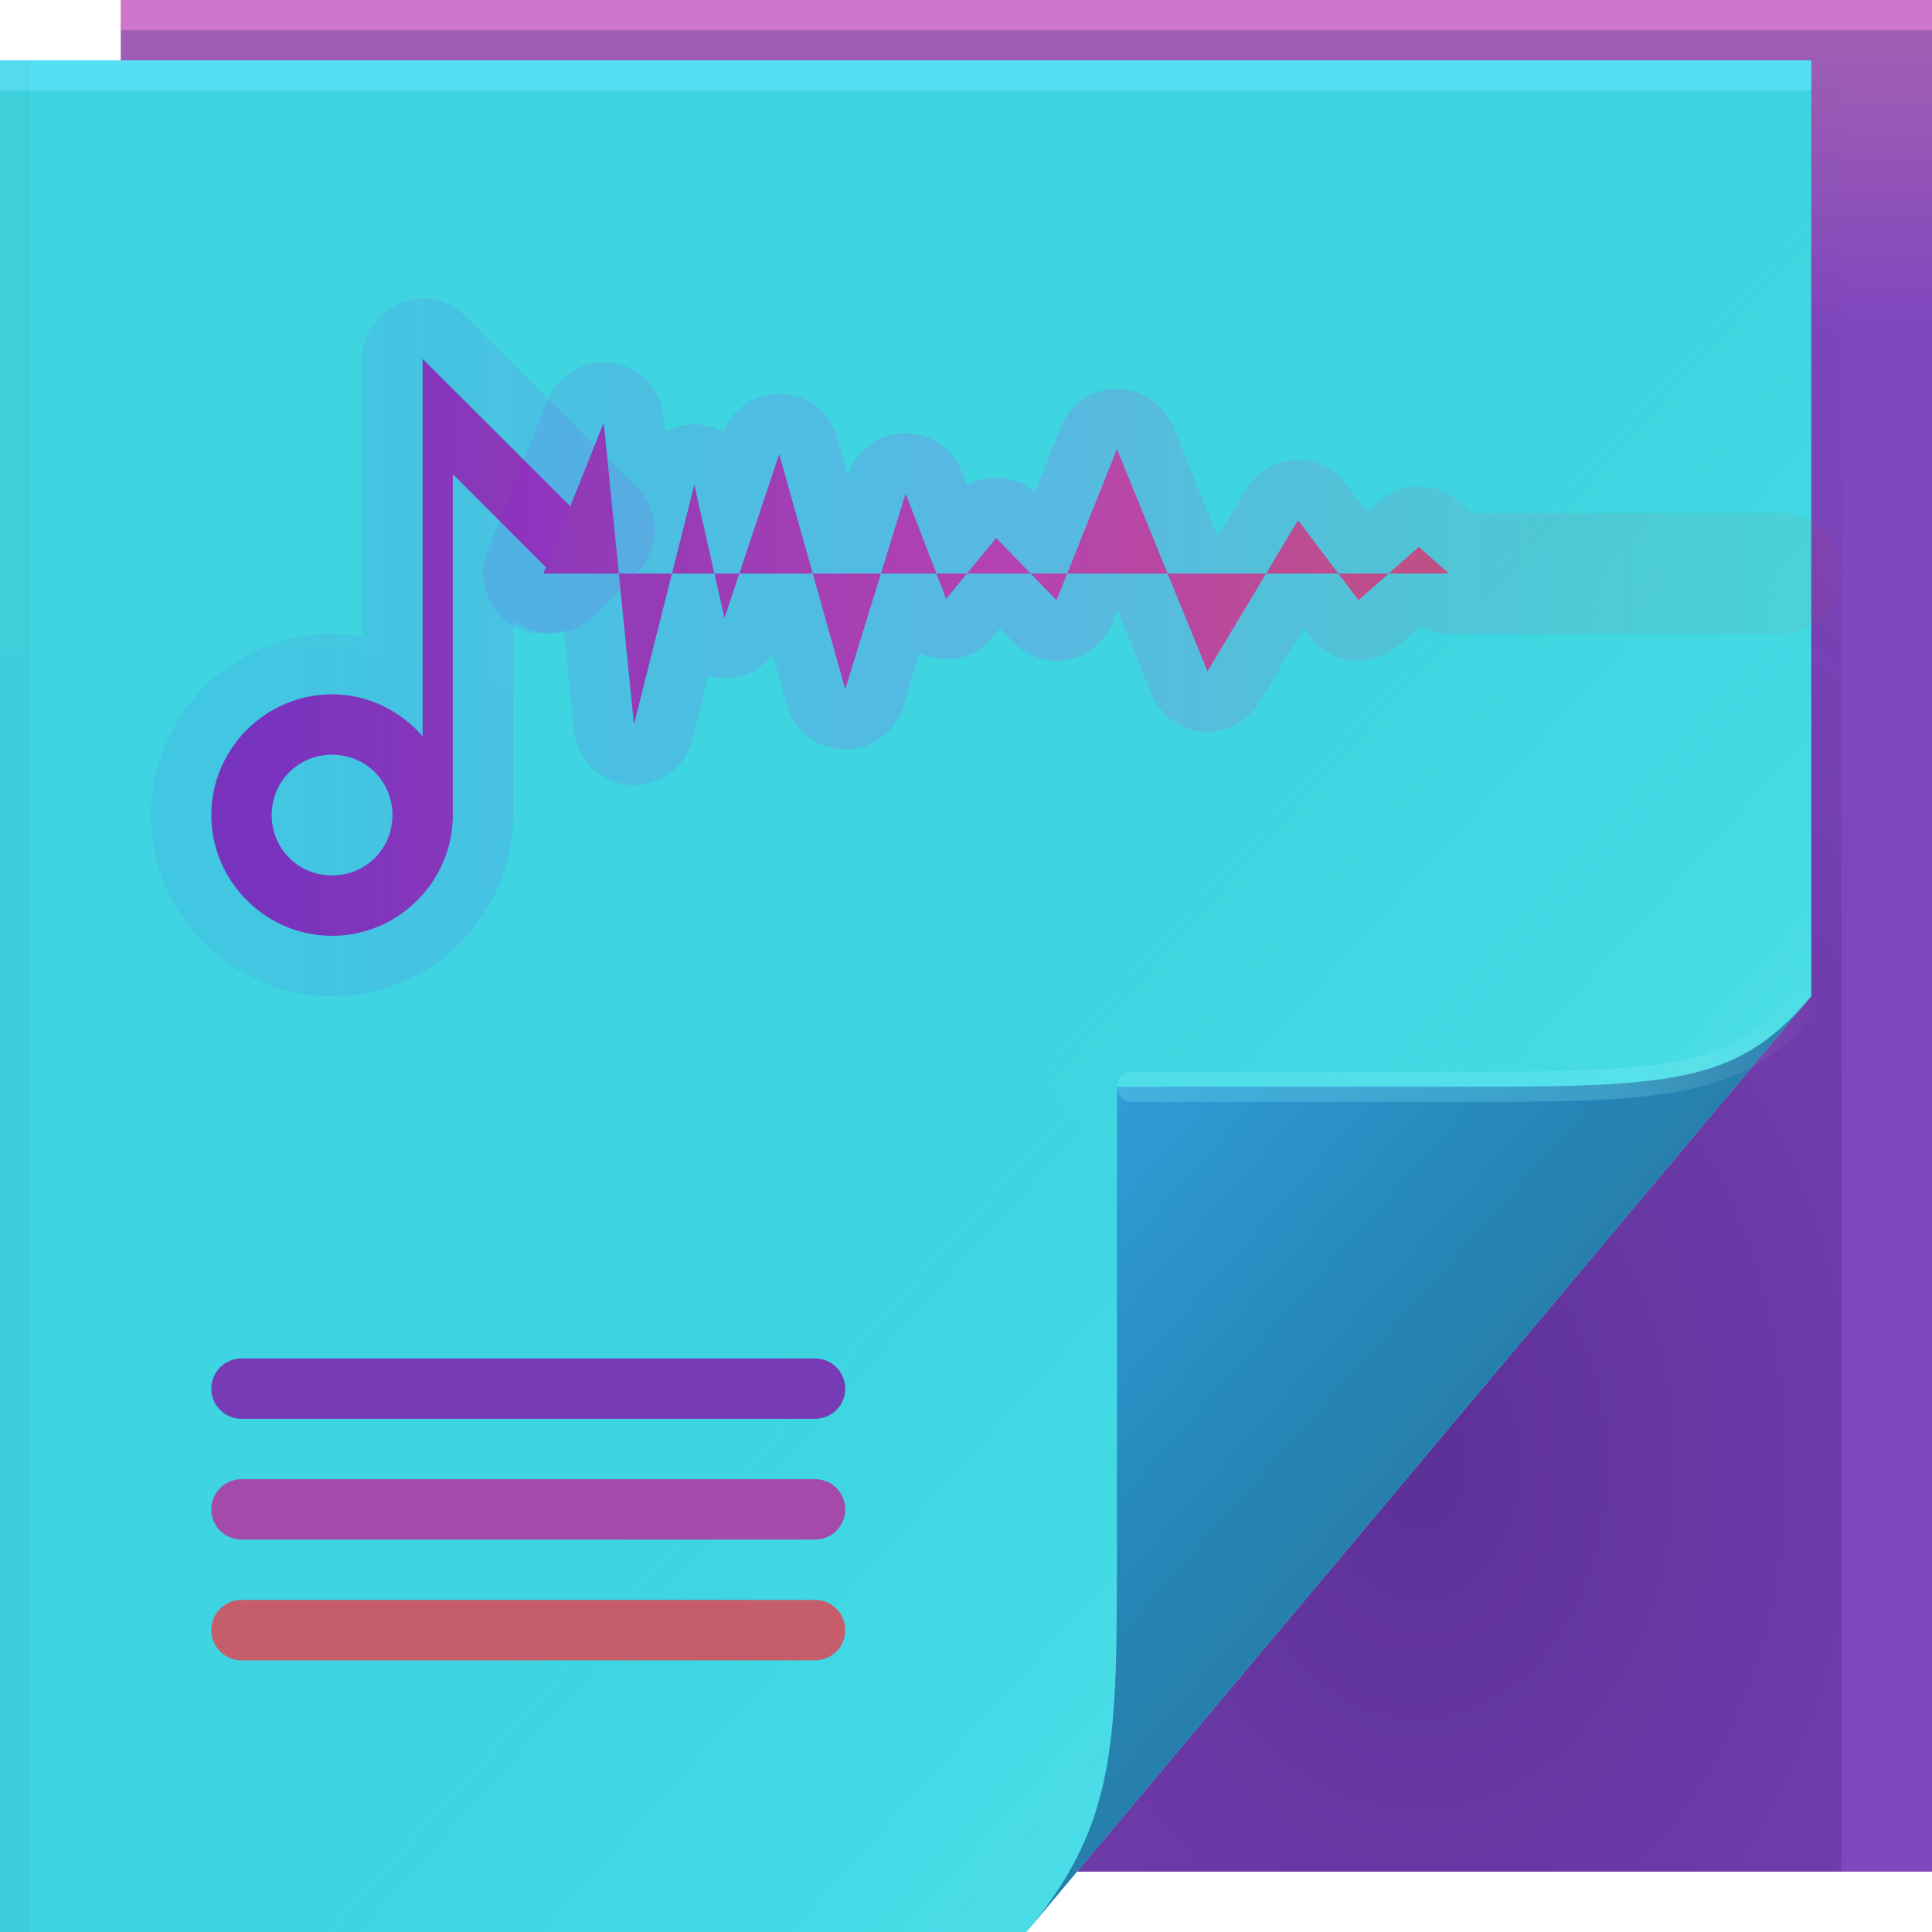 <?xml version="1.0" encoding="UTF-8"?>
<svg width="64" height="64" version="1.1" xmlns="http://www.w3.org/2000/svg" xmlns:xlink="http://www.w3.org/1999/xlink">
	<defs>
		<style id="current-color-scheme" type="text/css">.ColorScheme-Text{color:#090d11;}.ColorScheme-Background{color:#ffffff;}</style>
		<linearGradient id="i" x1="9" x2="61" y1="-7" y2="-7" gradientUnits="userSpaceOnUse" xlink:href="#a"/>
		<linearGradient id="a">
			<stop stop-color="#7736bb" offset="0"/>
			<stop stop-color="#aa4da7" offset=".493"/>
			<stop stop-color="#c65d6b" offset="1"/>
		</linearGradient>
		<linearGradient id="j" x1="9" x2="61" y1="-3" y2="-3" gradientUnits="userSpaceOnUse" xlink:href="#b"/>
		<linearGradient id="b">
			<stop stop-color="#7500f1" stop-opacity=".063" offset="0"/>
			<stop stop-color="#f700f0" stop-opacity=".137" offset=".493"/>
			<stop stop-color="#ff350c" stop-opacity=".049" offset="1"/>
		</linearGradient>
		<linearGradient id="k" x1="9" x2="61" y1="-7" y2="-7" gradientTransform="matrix(1,0,0,1.307,0,-4.601)" gradientUnits="userSpaceOnUse" xlink:href="#a"/>
		<linearGradient id="l" x1="9" x2="61" y1="-3" y2="-3" gradientTransform="matrix(1,0,0,1.307,0,-4.601)" gradientUnits="userSpaceOnUse" xlink:href="#b"/>
		<linearGradient id="h" x1="53.055" x2="60.201" y1="35.97" y2="35.97" gradientUnits="userSpaceOnUse">
			<stop stop-color="#86f4ff" stop-opacity=".235" offset="0"/>
			<stop stop-color="#fff" stop-opacity="0" offset="1"/>
		</linearGradient>
		<linearGradient id="g" x1="82.744" x2="71" y1="79.421" y2="69" gradientTransform="translate(-34,-33)" gradientUnits="userSpaceOnUse">
			<stop stop-color="#277fab" offset="0"/>
			<stop stop-color="#2585b6" offset=".252"/>
			<stop stop-color="#309dd7" offset="1"/>
		</linearGradient>
		<linearGradient id="f" x1="48.918" x2="35.044" y1="46.214" y2="33.714" gradientUnits="userSpaceOnUse">
			<stop stop-color="#7cfeff" stop-opacity=".2" offset="0"/>
			<stop stop-color="#34fffb" stop-opacity="0" offset="1"/>
		</linearGradient>
		<radialGradient id="e" cx="7.584" cy="45.157" r="30" gradientTransform="matrix(2.412,0,0,2.493,-12.294,-54.03)" gradientUnits="userSpaceOnUse">
			<stop stop-color="#3ed4e1" offset="0"/>
			<stop stop-color="#3fd5e0" offset="1"/>
		</radialGradient>
		<radialGradient id="d" cx="46.306" cy="38.848" r="14.161" gradientTransform="matrix(2.318,0,0,3.135,-60.325,-73.277)" gradientUnits="userSpaceOnUse">
			<stop stop-color="#0a003d" stop-opacity=".307" offset="0"/>
			<stop stop-color="#241254" stop-opacity=".004" offset="1"/>
		</radialGradient>
		<linearGradient id="c" x1="62.456" x2="62.456" y1="10.772" y2=".522" gradientUnits="userSpaceOnUse">
			<stop stop-color="#8046be" offset="0"/>
			<stop stop-color="#a361b2" offset="1"/>
		</linearGradient>
	</defs>
	<path d="m4 0h60v62h-60z" fill="url(#c)"/>
	<path d="m60 2v31l-24.322 29h25.322v-59z" fill="url(#d)"/>
	<path d="m0 2h60v31l-26 31h-34z" fill="url(#e)"/>
	<path d="m0 2h60v31l-26 31h-34z" fill="url(#f)"/>
	<path d="m0 2h60v1h-60z" fill="#63e5ff" fill-opacity=".634" style="-inkscape-stroke:none" paint-order="stroke fill markers"/>
	<path d="m4 0h60v1h-60z" fill="#ff8ce6" fill-opacity=".49" style="-inkscape-stroke:none" paint-order="stroke fill markers"/>
	<path d="m1 2v62h-1v-62z" fill-opacity=".03" style="-inkscape-stroke:none" paint-order="stroke fill markers"/>
	<path d="m34 64 26-31c-2.329 2.776-4.361 3-11 3h-12v15c0 6.644 0.044 9.37-3 13z" fill="url(#g)"/>
	<g stroke-linecap="round">
		<path d="m60 33c-2.329 2.776-4.361 3-11 3h-11.5" fill="none" stroke="url(#h)" stroke-opacity=".995"/>
		<g stroke-linejoin="round" stroke-opacity=".994" stroke-width="4" style="-inkscape-stroke:none;font-variation-settings:normal" paint-order="stroke fill markers">
			<path transform="translate(-1,4)" d="m15 7.887v12.502c-0.735-0.842-1.803-1.389-3-1.389-2.197 0-4 1.803-4 4s1.803 4 4 4 4-1.802 4-4v-11.293l3.272 3.272 1.414-1.414zm-3 13.113c1.116 0 2 0.884 2 2s-0.884 2-2 2-2-0.884-2-2 0.884-2 2-2z" fill="url(#i)" stroke="url(#j)" style="-inkscape-stroke:none;font-variation-settings:normal"/>
			<path transform="translate(-1,4)" d="m60 15h-11l-1-0.883-2 1.766-2-2.65-0.503 0.84-0.667 1.112-1.333 2.224-0.497 0.829-0.8-1.96-2.005-4.92-0.195-0.479-2 5.004-1.156-1.19-0.844-0.87-1.657 2.015-0.614-1.596-0.729-1.891-0.163 0.527-0.68 2.203-0.978 3.166c-0.109 0.36-0.179 0.58-0.179 0.58l-1.453-5.167-0.735-2.616-1.414 4.236-0.398 1.193-0.83-3.664-0.17-0.752-0.778 3.092-1.222 4.855-0.21-2.106-0.79-7.902-0.237 0.595-1.763 4.409" fill="url(#k)" stroke="url(#l)" style="-inkscape-stroke:none;font-variation-settings:normal"/>
		</g>
		<g stroke-width="2">
			<path d="m27 46h-19" stroke="#773cb5"/>
			<path d="m27 50h-19" stroke="#a34aaa"/>
			<path d="m27 54h-19" fill="#c75e69" stroke="#c65d6b"/>
		</g>
	</g>
</svg>
